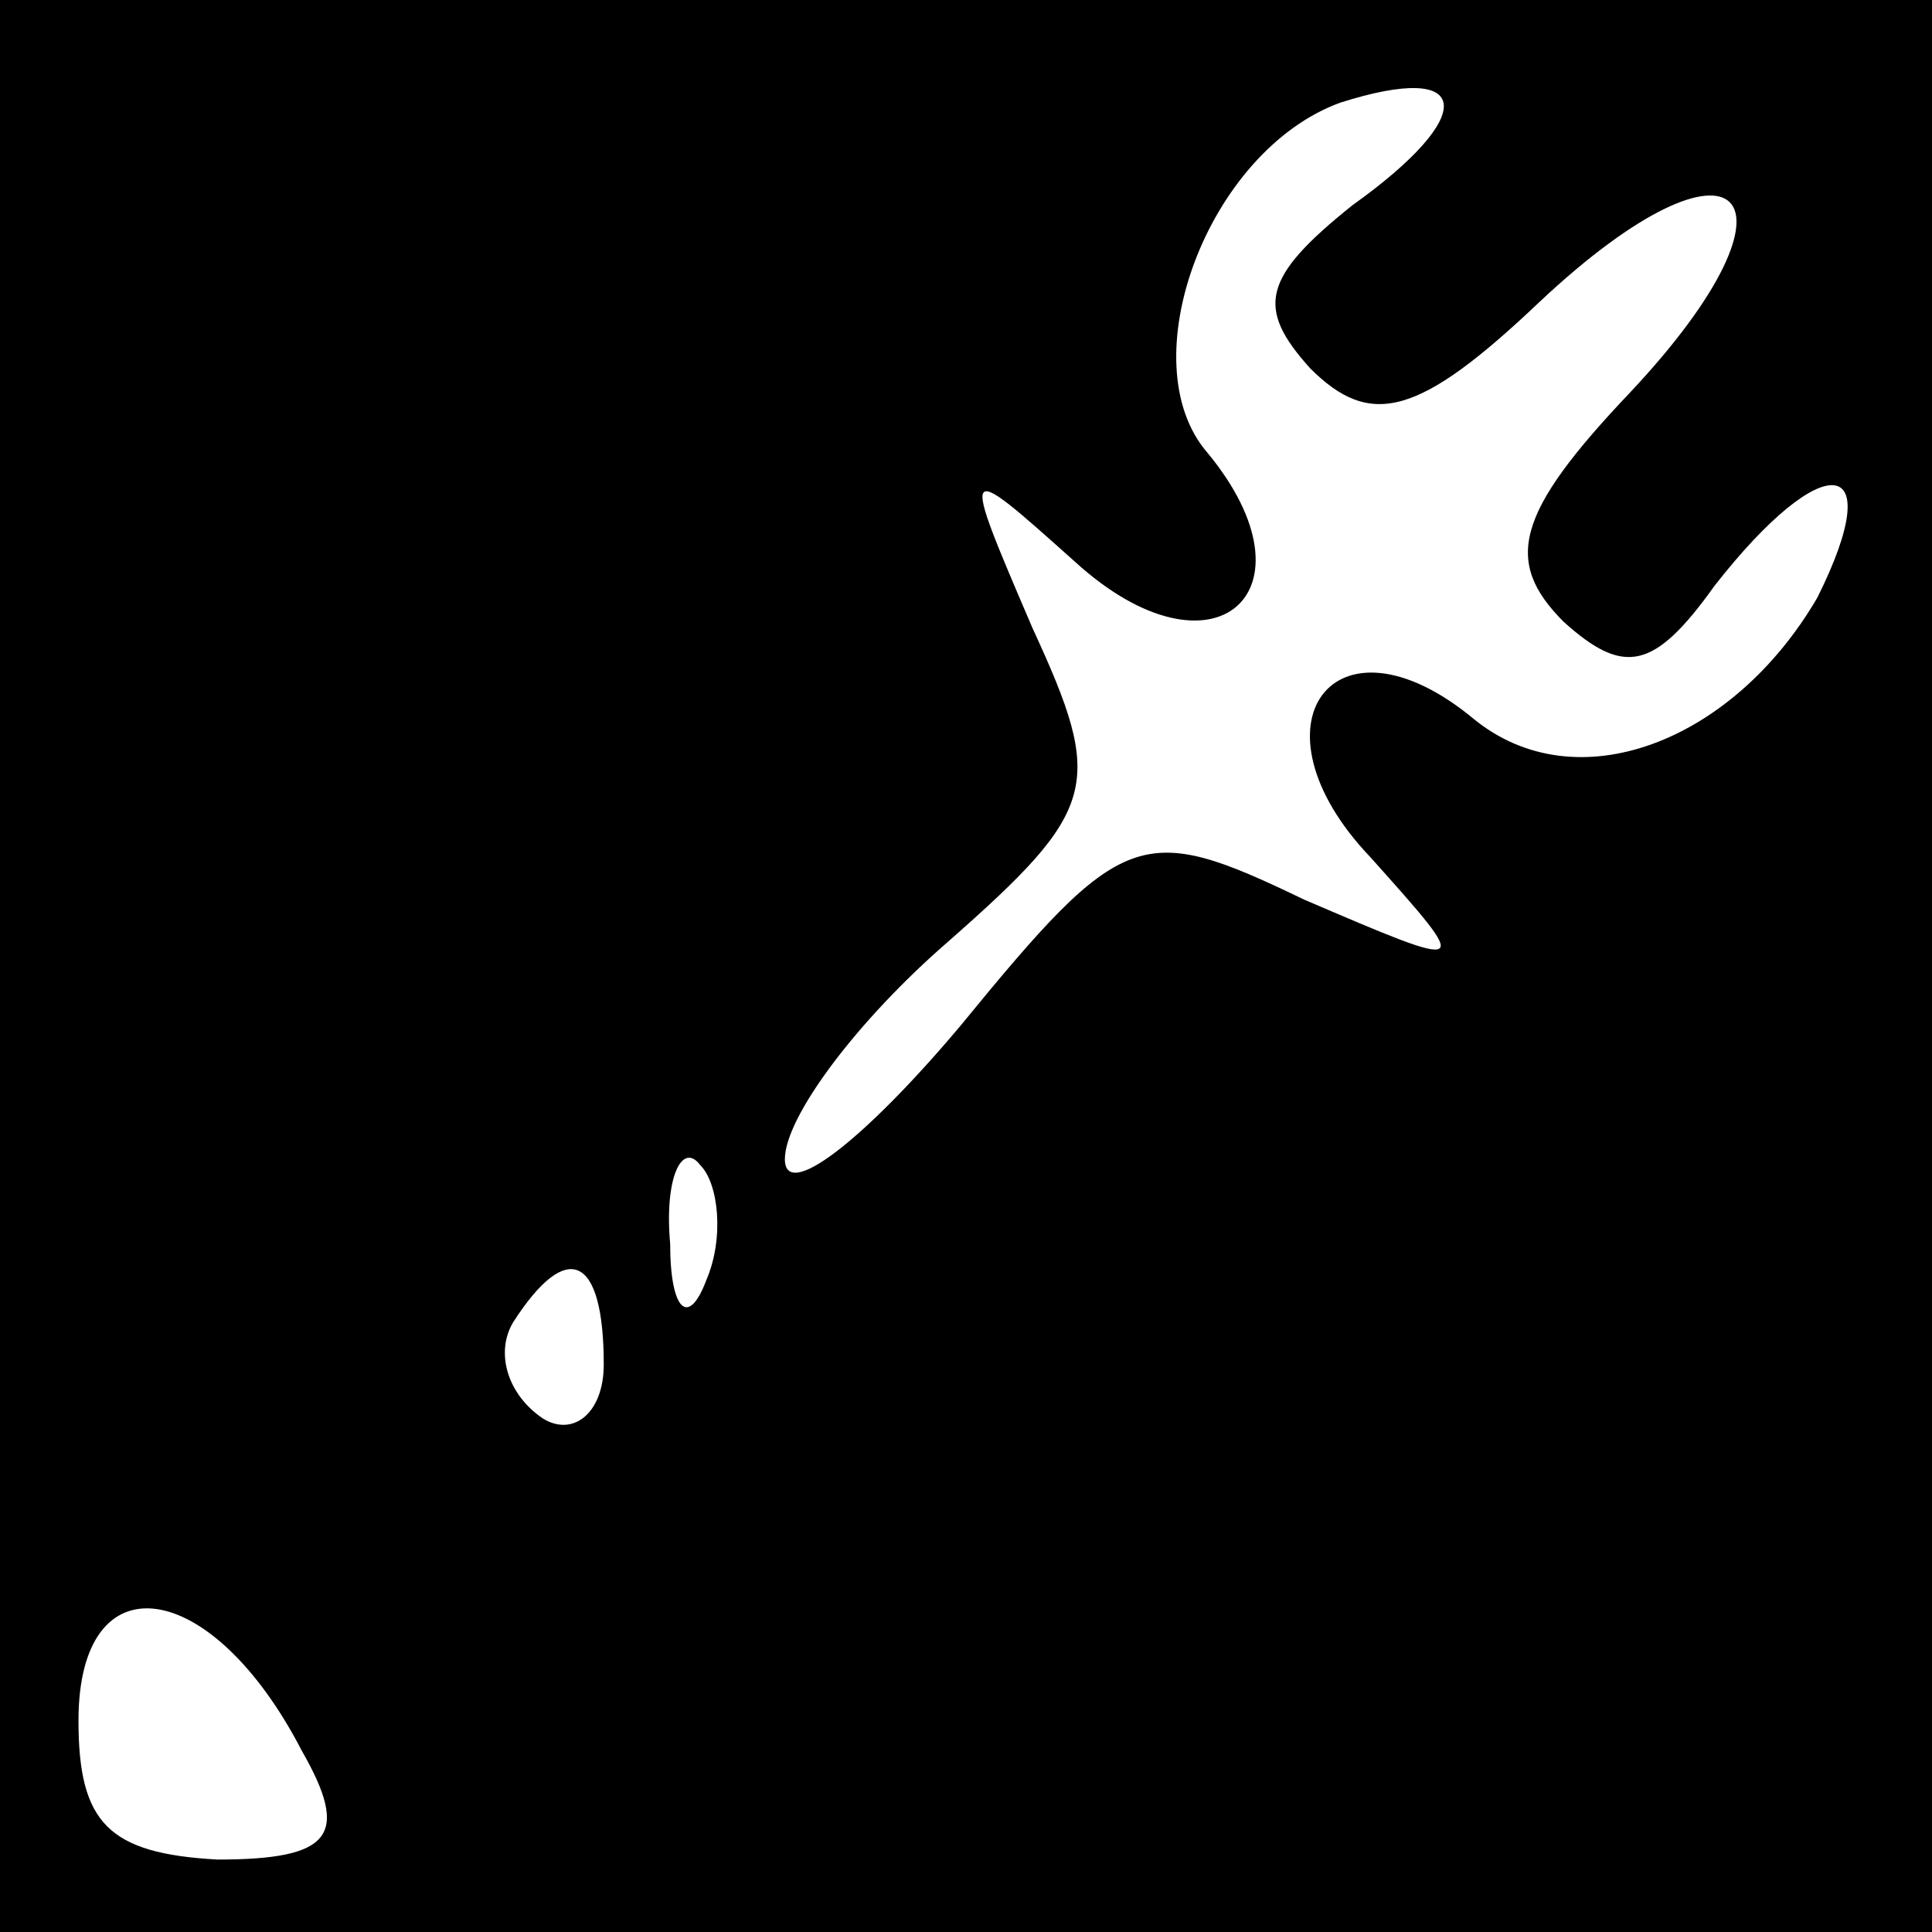 <?xml version="1.0" standalone="no"?>
<!DOCTYPE svg PUBLIC "-//W3C//DTD SVG 20010904//EN"
 "http://www.w3.org/TR/2001/REC-SVG-20010904/DTD/svg10.dtd">
<svg version="1.0" xmlns="http://www.w3.org/2000/svg"
 width="32pt" height="32pt" viewBox="0 0 32 32"
 preserveAspectRatio="xMidYMid meet">
<rect x="0" y="0" width="32" height="32" fill="#808080" stroke="none"/>
<g transform="translate(0,32) scale(0.1,-0.1)"
fill="#000000" stroke="none">
<path fill="#000000" stroke="none" d="M0 160 l0 -160 160 0 160 0 0 160 0
160 -160 0 -160 0 0 -160z"/>
<path fill="#ffffff" stroke="none" d="M224 286 c-15 -12 -16 -17 -7 -27 10
-10 18 -8 38 11 33 31 46 18 15 -15 -19 -20 -21 -28 -11 -38 10 -9 15 -8 25 6
18 23 29 22 17 -2 -14 -24 -40 -34 -57 -20 -23 19 -38 -1 -17 -23 17 -19 17
-19 -11 -7 -27 13 -30 12 -57 -21 -16 -19 -29 -29 -29 -22 0 7 12 23 27 36 25
22 26 26 14 52 -12 28 -12 28 7 11 23 -21 41 -5 22 18 -13 15 0 50 22 58 22 7
23 -2 2 -17z"/>
<path fill="#ffffff" stroke="none" d="M117 108 c-3 -8 -6 -5 -6 6 -1 11 2 17
5 13 3 -3 4 -12 1 -19z"/>
<path fill="#ffffff" stroke="none" d="M100 94 c0 -8 -5 -12 -10 -9 -6 4 -8
11 -5 16 9 14 15 11 15 -7z"/>
<path fill="#ffffff" stroke="none" d="M50 30 c8 -14 5 -18 -14 -18 -18 1 -23
6 -23 23 0 27 22 24 37 -5z"/>
</g>
</svg>
